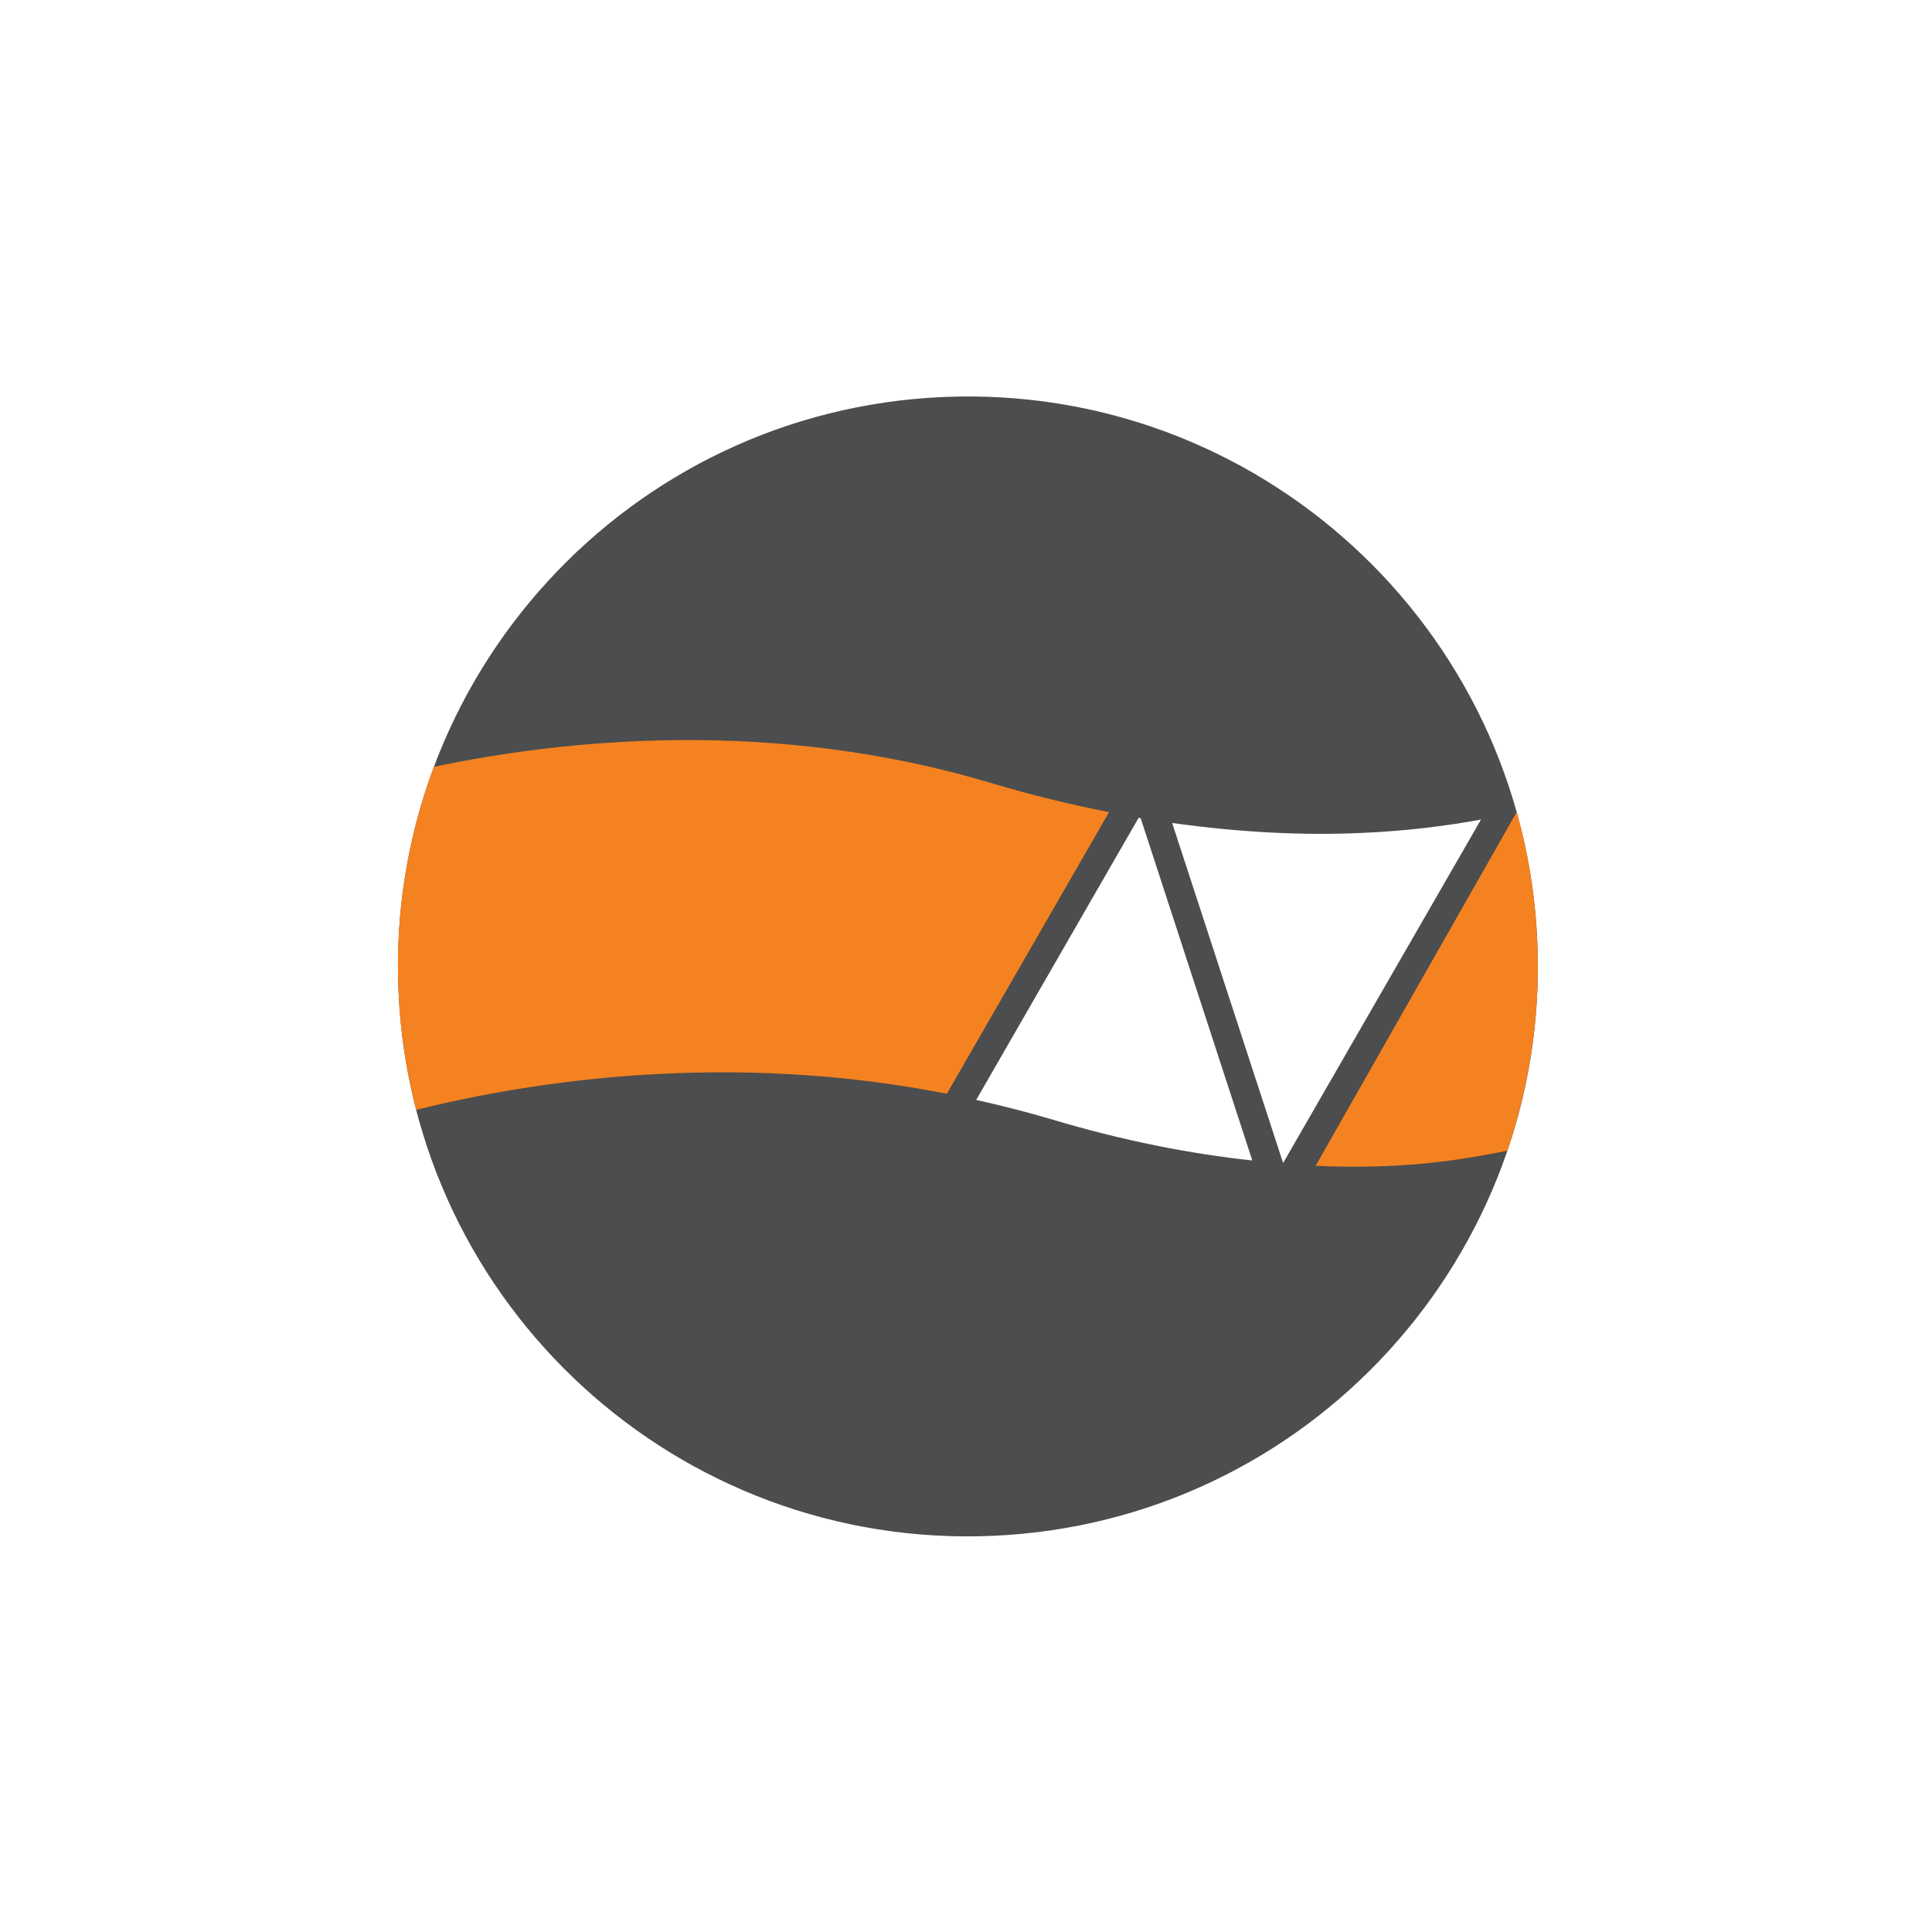 <?xml version="1.0" encoding="UTF-8" standalone="no"?>
<!DOCTYPE svg PUBLIC "-//W3C//DTD SVG 1.1//EN"
"http://www.w3.org/Graphics/SVG/1.1/DTD/svg11.dtd">


<!-- Page 1 -->
<svg x="0" y="0" width="909" height="909" viewBox="0 0 909 909" version="1.1" xmlns="http://www.w3.org/2000/svg" xmlns:xlink="http://www.w3.org/1999/xlink"
style="display: block;margin-left: auto;margin-right: auto;">
<defs>

<style type="text/css"><![CDATA[

.g0_1{
fill: #4C4D4E;
}
.g1_1{
fill: #FFFFFF;
}
.g2_1{
fill: #F58220;
}

]]></style>

</defs>
<path d="M0,0
L0,909
L909,909
L909,0 Z " 
fill="#FFFFFF" stroke="none" />
<path d="M723.3,442.9c6.5,148,-108.2,273.2,-256.1,279.7C319.2,729.1,194,614.5,187.5,466.5C181,318.6,295.6,193.3,443.6,186.8c148,-6.5,273.2,108.2,279.7,256.1Z" class="g0_1" />
<path d="M603.7,547.2L696.8,385.6c-16.8,3.1,-35.5,5.4,-56.3,6.3c-26.5,1.2,-56.3,-.1,-89,-4.7Z" class="g1_1" />
<path d="M521.8,382.1C504,378.6,485.6,374.2,466.3,368.4C363.4,337.6,265.5,347.9,204.1,360.8c-12.2,33,-18.3,68.3,-16.6,105.7c.8,19.1,3.8,37.9,8.3,55.7c54.4,-13.6,146.8,-27.8,249.7,-7.6Z" class="g2_1" />
<path d="M536.7,385c-.3,-.1,-.6,-.2,-1,-.2L459.3,517.5c11.5,2.6,23.2,5.5,35,9c34.3,10.3,66,16.4,94.9,19.5Z" class="g1_1" />
<path d="M723.3,443.7c-.9,-21.4,-4.1,-41.9,-9.7,-61.6c0,0,-.1,0,0,0L619,548.5c37.7,1.7,64,-1.8,90.2,-7.1c10.3,-30.6,15.6,-63.6,14.1,-97.7Z" class="g2_1" />

</svg>
